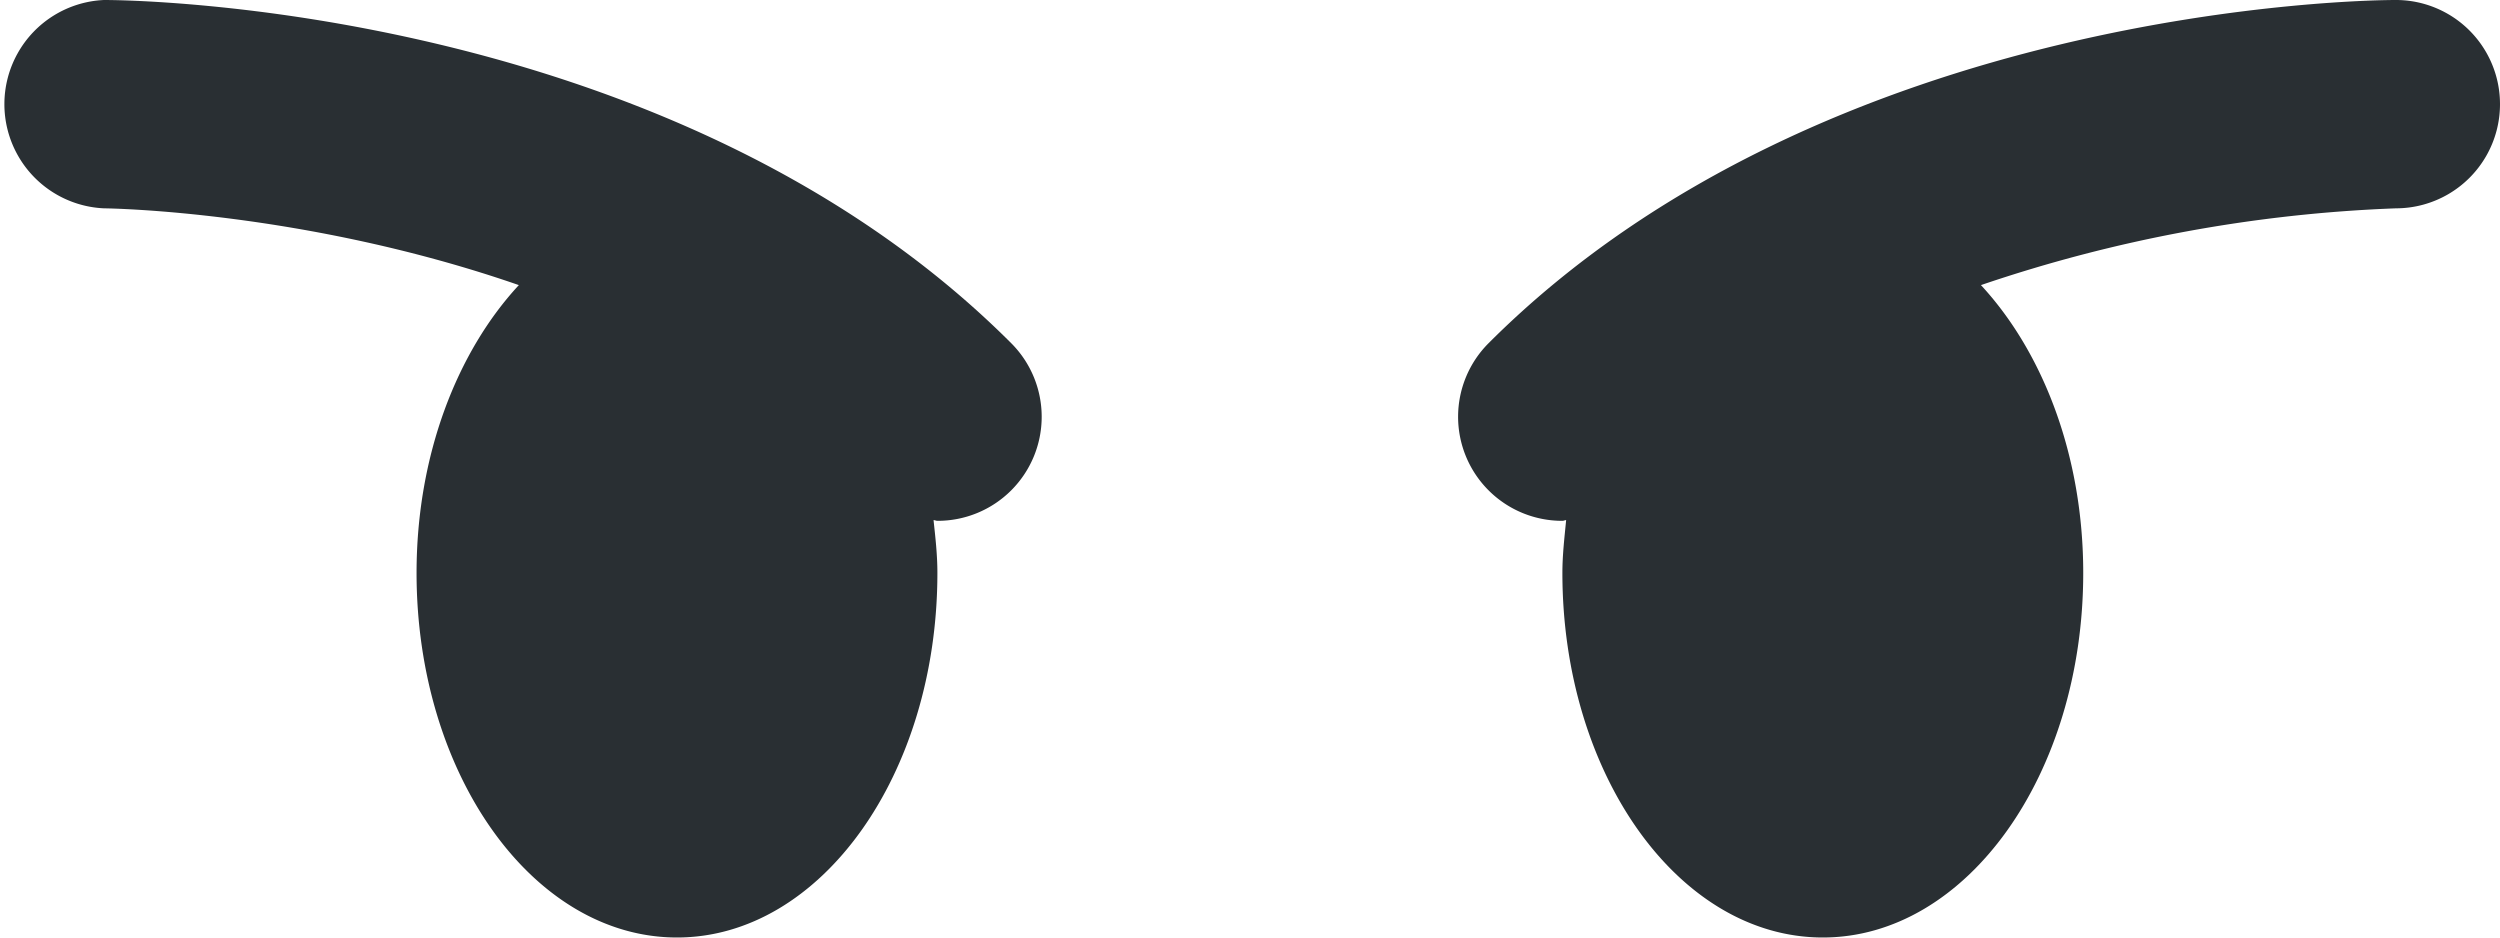 <svg viewBox="0 0 24 9" width="72" height="27" xmlns="http://www.w3.org/2000/svg" fill-rule="evenodd"
  clip-rule="evenodd" stroke-linejoin="round" stroke-miterlimit="2">
  <path
    d="M9.706 3.293C6.451.038 1.22 0 .999 0a1.001 1.001 0 00-.001 2c.029 0 1.925.023 3.983.737-.593.64-.982 1.634-.982 2.763 0 1.934 1.119 3.5 2.5 3.5s2.5-1.566 2.5-3.5c0-.174-.019-.34-.037-.507.013 0 .025.007.037.007a.999.999 0 00.707-1.707zM22.999 0c-.221 0-5.451.038-8.707 3.293A.999.999 0 0014.999 5c.013 0 .024-.007.036-.007-.016.167-.036.333-.036.507 0 1.934 1.119 3.5 2.5 3.5s2.5-1.566 2.5-3.5c0-1.129-.389-2.123-.982-2.763A13.969 13.969 0 0123.001 2a1 1 0 00-.002-2z"
    fill="#292f33" fill-rule="nonzero" />
</svg>